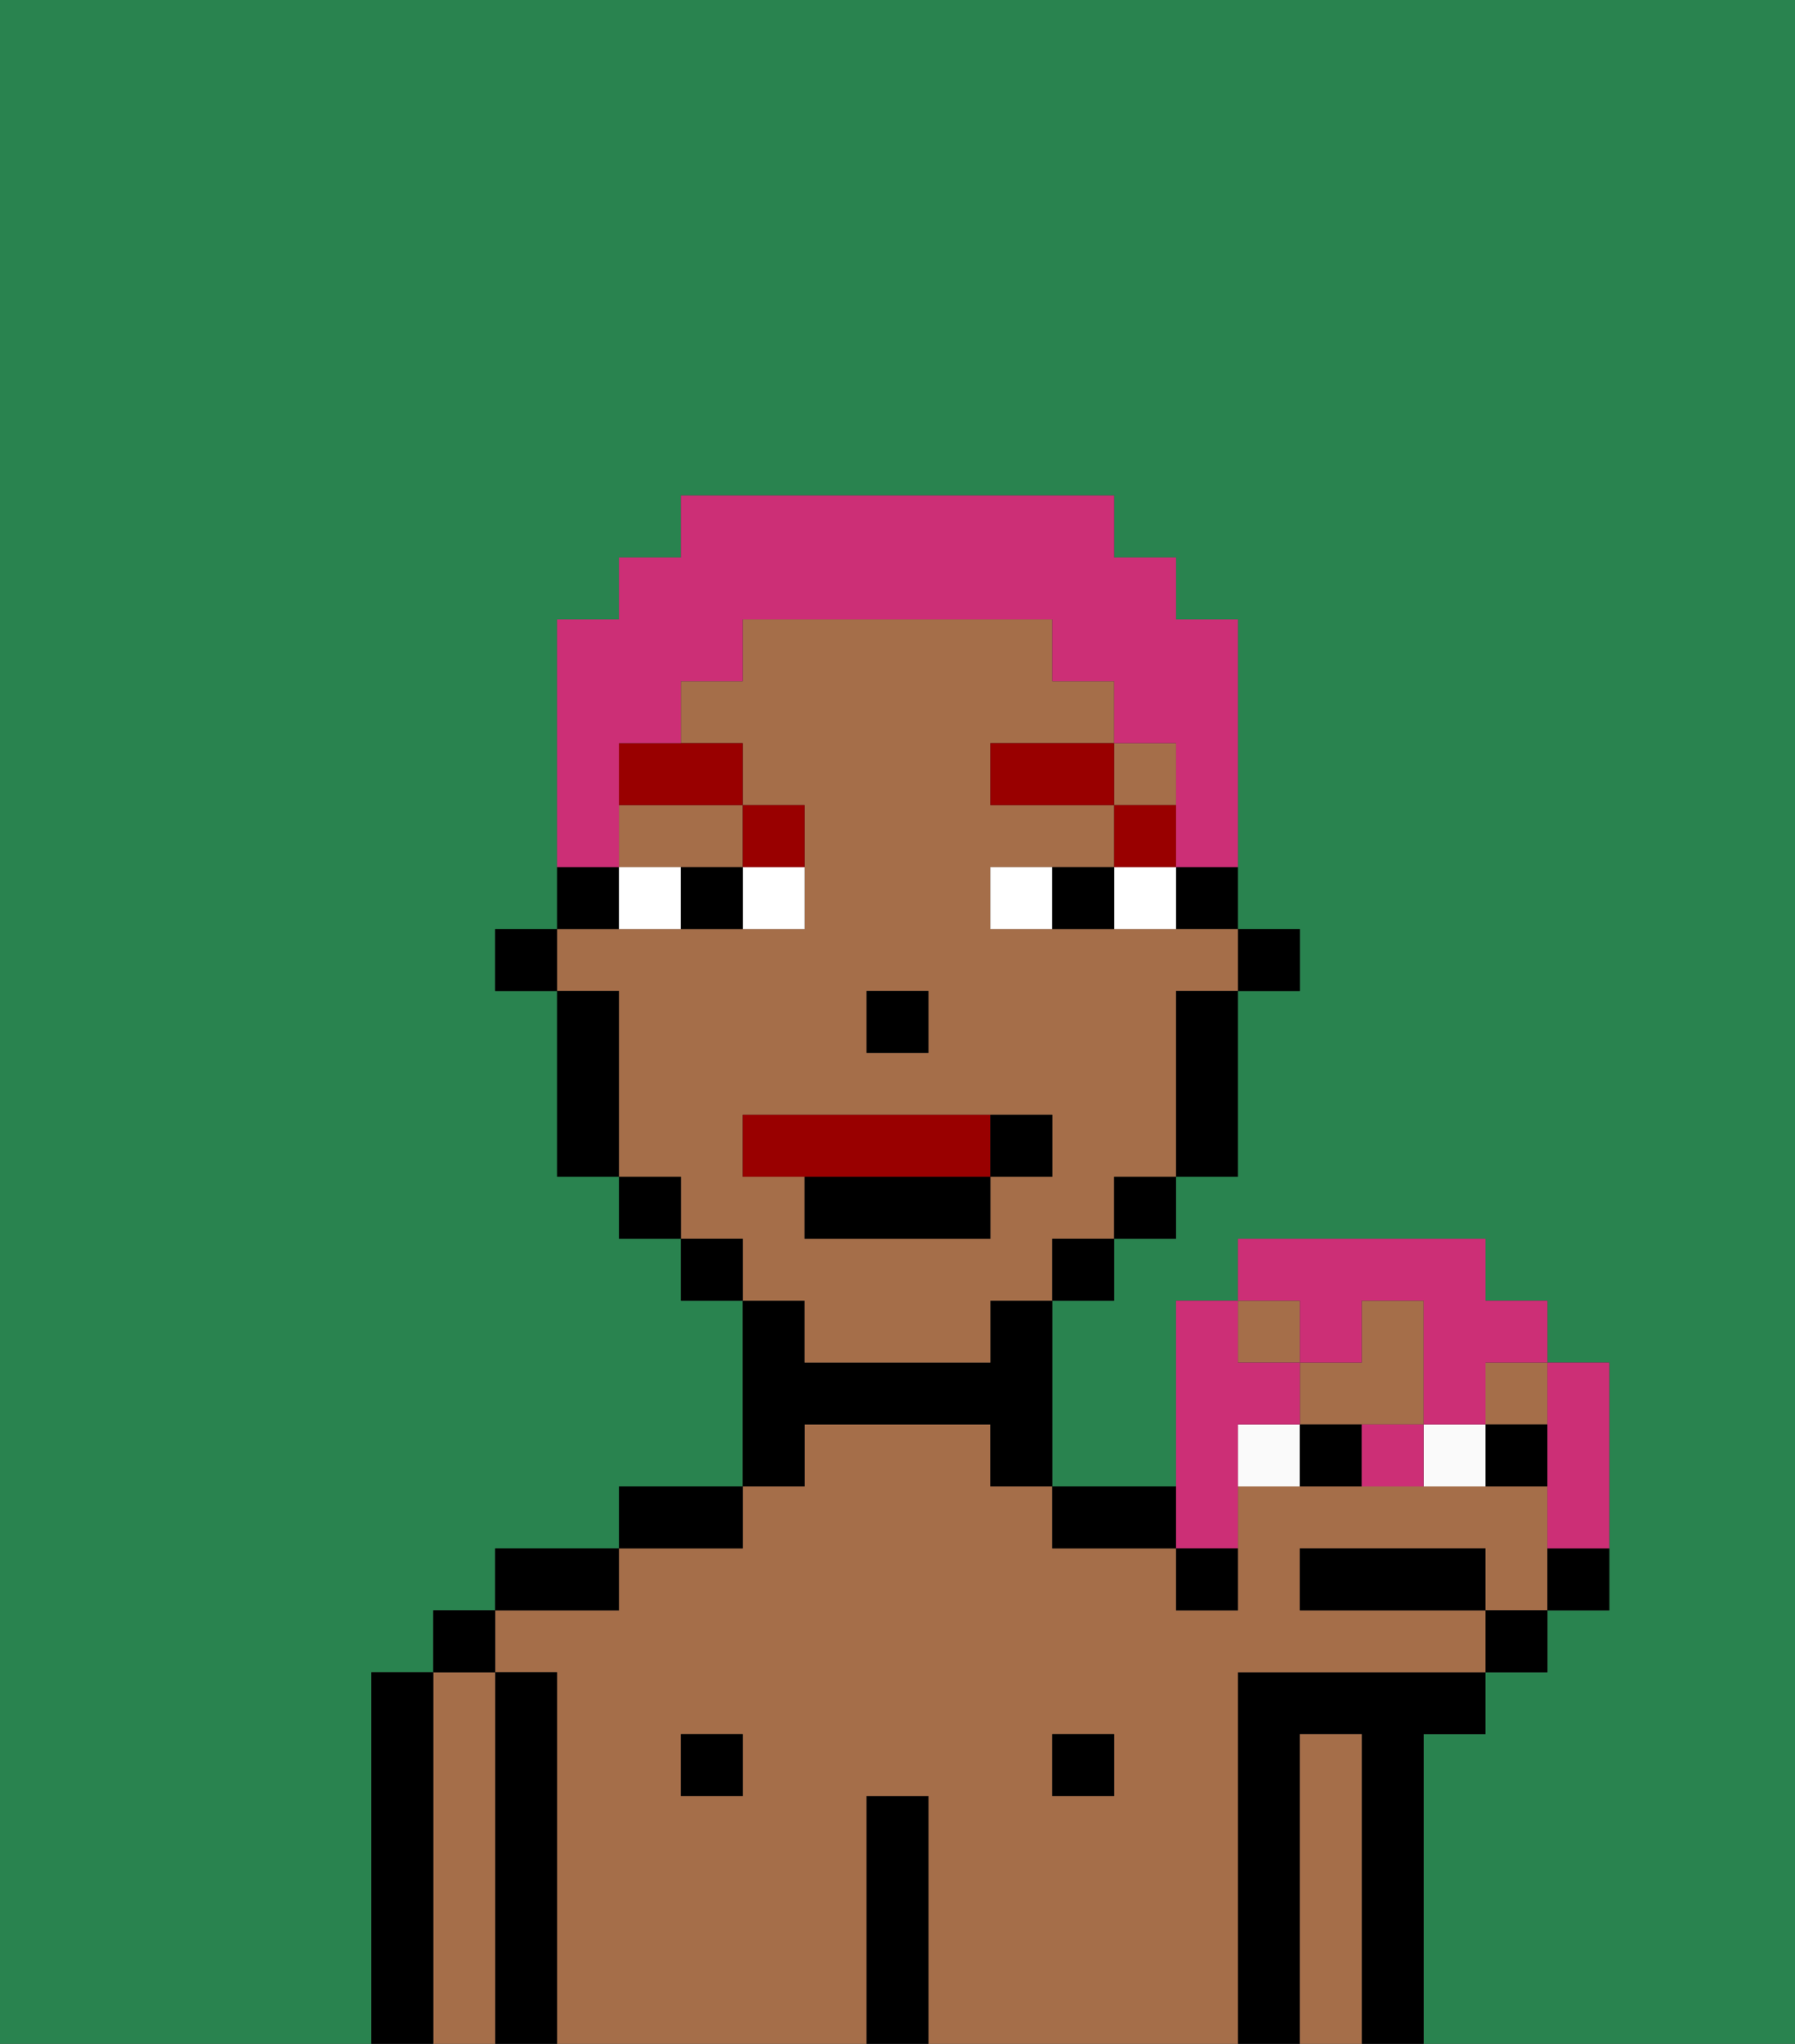 <svg xmlns="http://www.w3.org/2000/svg" viewBox="0 0 29 33"><rect x="0" y="0" width="29" height="33" fill="#333333" stroke="none"/><defs><style>polygon,rect,path{shape-rendering:crispedges;}.ib213-1{fill:#29834f;}.ib213-2{fill:#000000;}.ib213-3{fill:#a56e49;}.ib213-4{fill:#ffffff;}.ib213-5{fill:#990000;}.ib213-6{fill:#990000;}.ib213-7{fill:#cc2f76;}.ib213-8{fill:#fafafa;}</style></defs><path class="ib213-1" d="M6,32V27H7V26H8V25h2V24h2V21H11V20H10V19H9V16H8V15H9V10h1V9h1V8h7V9h1v1h1v5h1v1H20v3H19v1H18v1H17v3h2V21h1V20h4v1h1v1h1v4H25v1H24v1H23v5h6V0H0V33H6Z"/><path class="ib213-2" d="M23,28h1V27H20v6h1V28h1v5h1V28Z"/><path class="ib213-3" d="M22,28H21v5h1V28Z"/><path class="ib213-3" d="M20,27h4V26H21V25h3v1h1V24H20v2H19V25H17V24H16V23H13v1H12v1H10v1H8v1H9v6h5V29h1v4h5V27Zm-8,2H11V28h1Zm6,0H17V28h1Z"/><rect class="ib213-2" x="17" y="28" width="1" height="1"/><path class="ib213-2" d="M18,25h1V24H17v1Z"/><path class="ib213-2" d="M15,29H14v4h1V29Z"/><path class="ib213-2" d="M13,23h3v1h1V21H16v1H13V21H12v3h1Z"/><rect class="ib213-2" x="11" y="28" width="1" height="1"/><path class="ib213-2" d="M12,24H10v1h2Z"/><path class="ib213-2" d="M10,25H8v1h2Z"/><path class="ib213-2" d="M9,27H8v6H9V27Z"/><path class="ib213-3" d="M8,27H7v6H8V27Z"/><rect class="ib213-2" x="7" y="26" width="1" height="1"/><path class="ib213-2" d="M7,27H6v6H7V27Z"/><rect class="ib213-2" x="20" y="15" width="1" height="1"/><path class="ib213-2" d="M19,15h1V14H19Z"/><rect class="ib213-3" x="18" y="12" width="1" height="1"/><path class="ib213-3" d="M10,14h2V13H10Z"/><path class="ib213-3" d="M13,22h3V21h1V20h1V19h1V16h1V15H16V14h2V13H16V12h2V11H17V10H12v1H11v1h1v1h1v2H9v1h1v3h1v1h1v1h1Zm1-6h1v1H14Zm-2,3V18h5v1H16v1H13V19Z"/><path class="ib213-2" d="M19,17v2h1V16H19Z"/><rect class="ib213-2" x="18" y="19" width="1" height="1"/><rect class="ib213-2" x="17" y="20" width="1" height="1"/><rect class="ib213-2" x="11" y="20" width="1" height="1"/><rect class="ib213-2" x="10" y="19" width="1" height="1"/><path class="ib213-2" d="M10,14H9v1h1Z"/><path class="ib213-2" d="M10,16H9v3h1V16Z"/><rect class="ib213-2" x="8" y="15" width="1" height="1"/><rect class="ib213-2" x="14" y="16" width="1" height="1"/><path class="ib213-4" d="M12,15h1V14H12Z"/><path class="ib213-4" d="M10,14v1h1V14Z"/><path class="ib213-4" d="M18,14v1h1V14Z"/><path class="ib213-4" d="M16,14v1h1V14Z"/><path class="ib213-2" d="M11,14v1h1V14Z"/><path class="ib213-2" d="M17,14v1h1V14Z"/><rect class="ib213-5" x="18" y="13" width="1" height="1"/><rect class="ib213-5" x="16" y="12" width="2" height="1"/><path class="ib213-5" d="M13,14V13H12v1Z"/><path class="ib213-5" d="M10,13h2V12H10Z"/><path class="ib213-6" d="M16,19V18H12v1h4Z"/><path class="ib213-2" d="M13,20h3V19H13Z"/><path class="ib213-2" d="M17,19V18H16v1Z"/><path class="ib213-7" d="M10,13V12h1V11h1V10h5v1h1v1h1v2h1V10H19V9H18V8H11V9H10v1H9v4h1Z"/><path class="ib213-8" d="M23,23v1h1V23Z"/><path class="ib213-8" d="M20,23v1h1V23Z"/><rect class="ib213-3" x="24" y="22" width="1" height="1"/><rect class="ib213-3" x="20" y="21" width="1" height="1"/><path class="ib213-3" d="M23,23V21H22v1H21v1h2Z"/><path class="ib213-2" d="M23.25,25H21v1h3V25Z"/><path class="ib213-2" d="M21,23v1h1V23Z"/><path class="ib213-2" d="M24,23v1h1V23Z"/><rect class="ib213-2" x="24" y="26" width="1" height="1"/><path class="ib213-2" d="M25,26h1V25H25Z"/><path class="ib213-7" d="M20,25V23h1V22H20V21H19v4Z"/><path class="ib213-7" d="M21,22h1V21h1v2h1V22h1V21H24V20H20v1h1Z"/><path class="ib213-7" d="M25,24v1h1V22H25v2Z"/><path class="ib213-7" d="M22,23v1h1V23Z"/><path class="ib213-2" d="M19,26h1V25H19Z"/></svg>